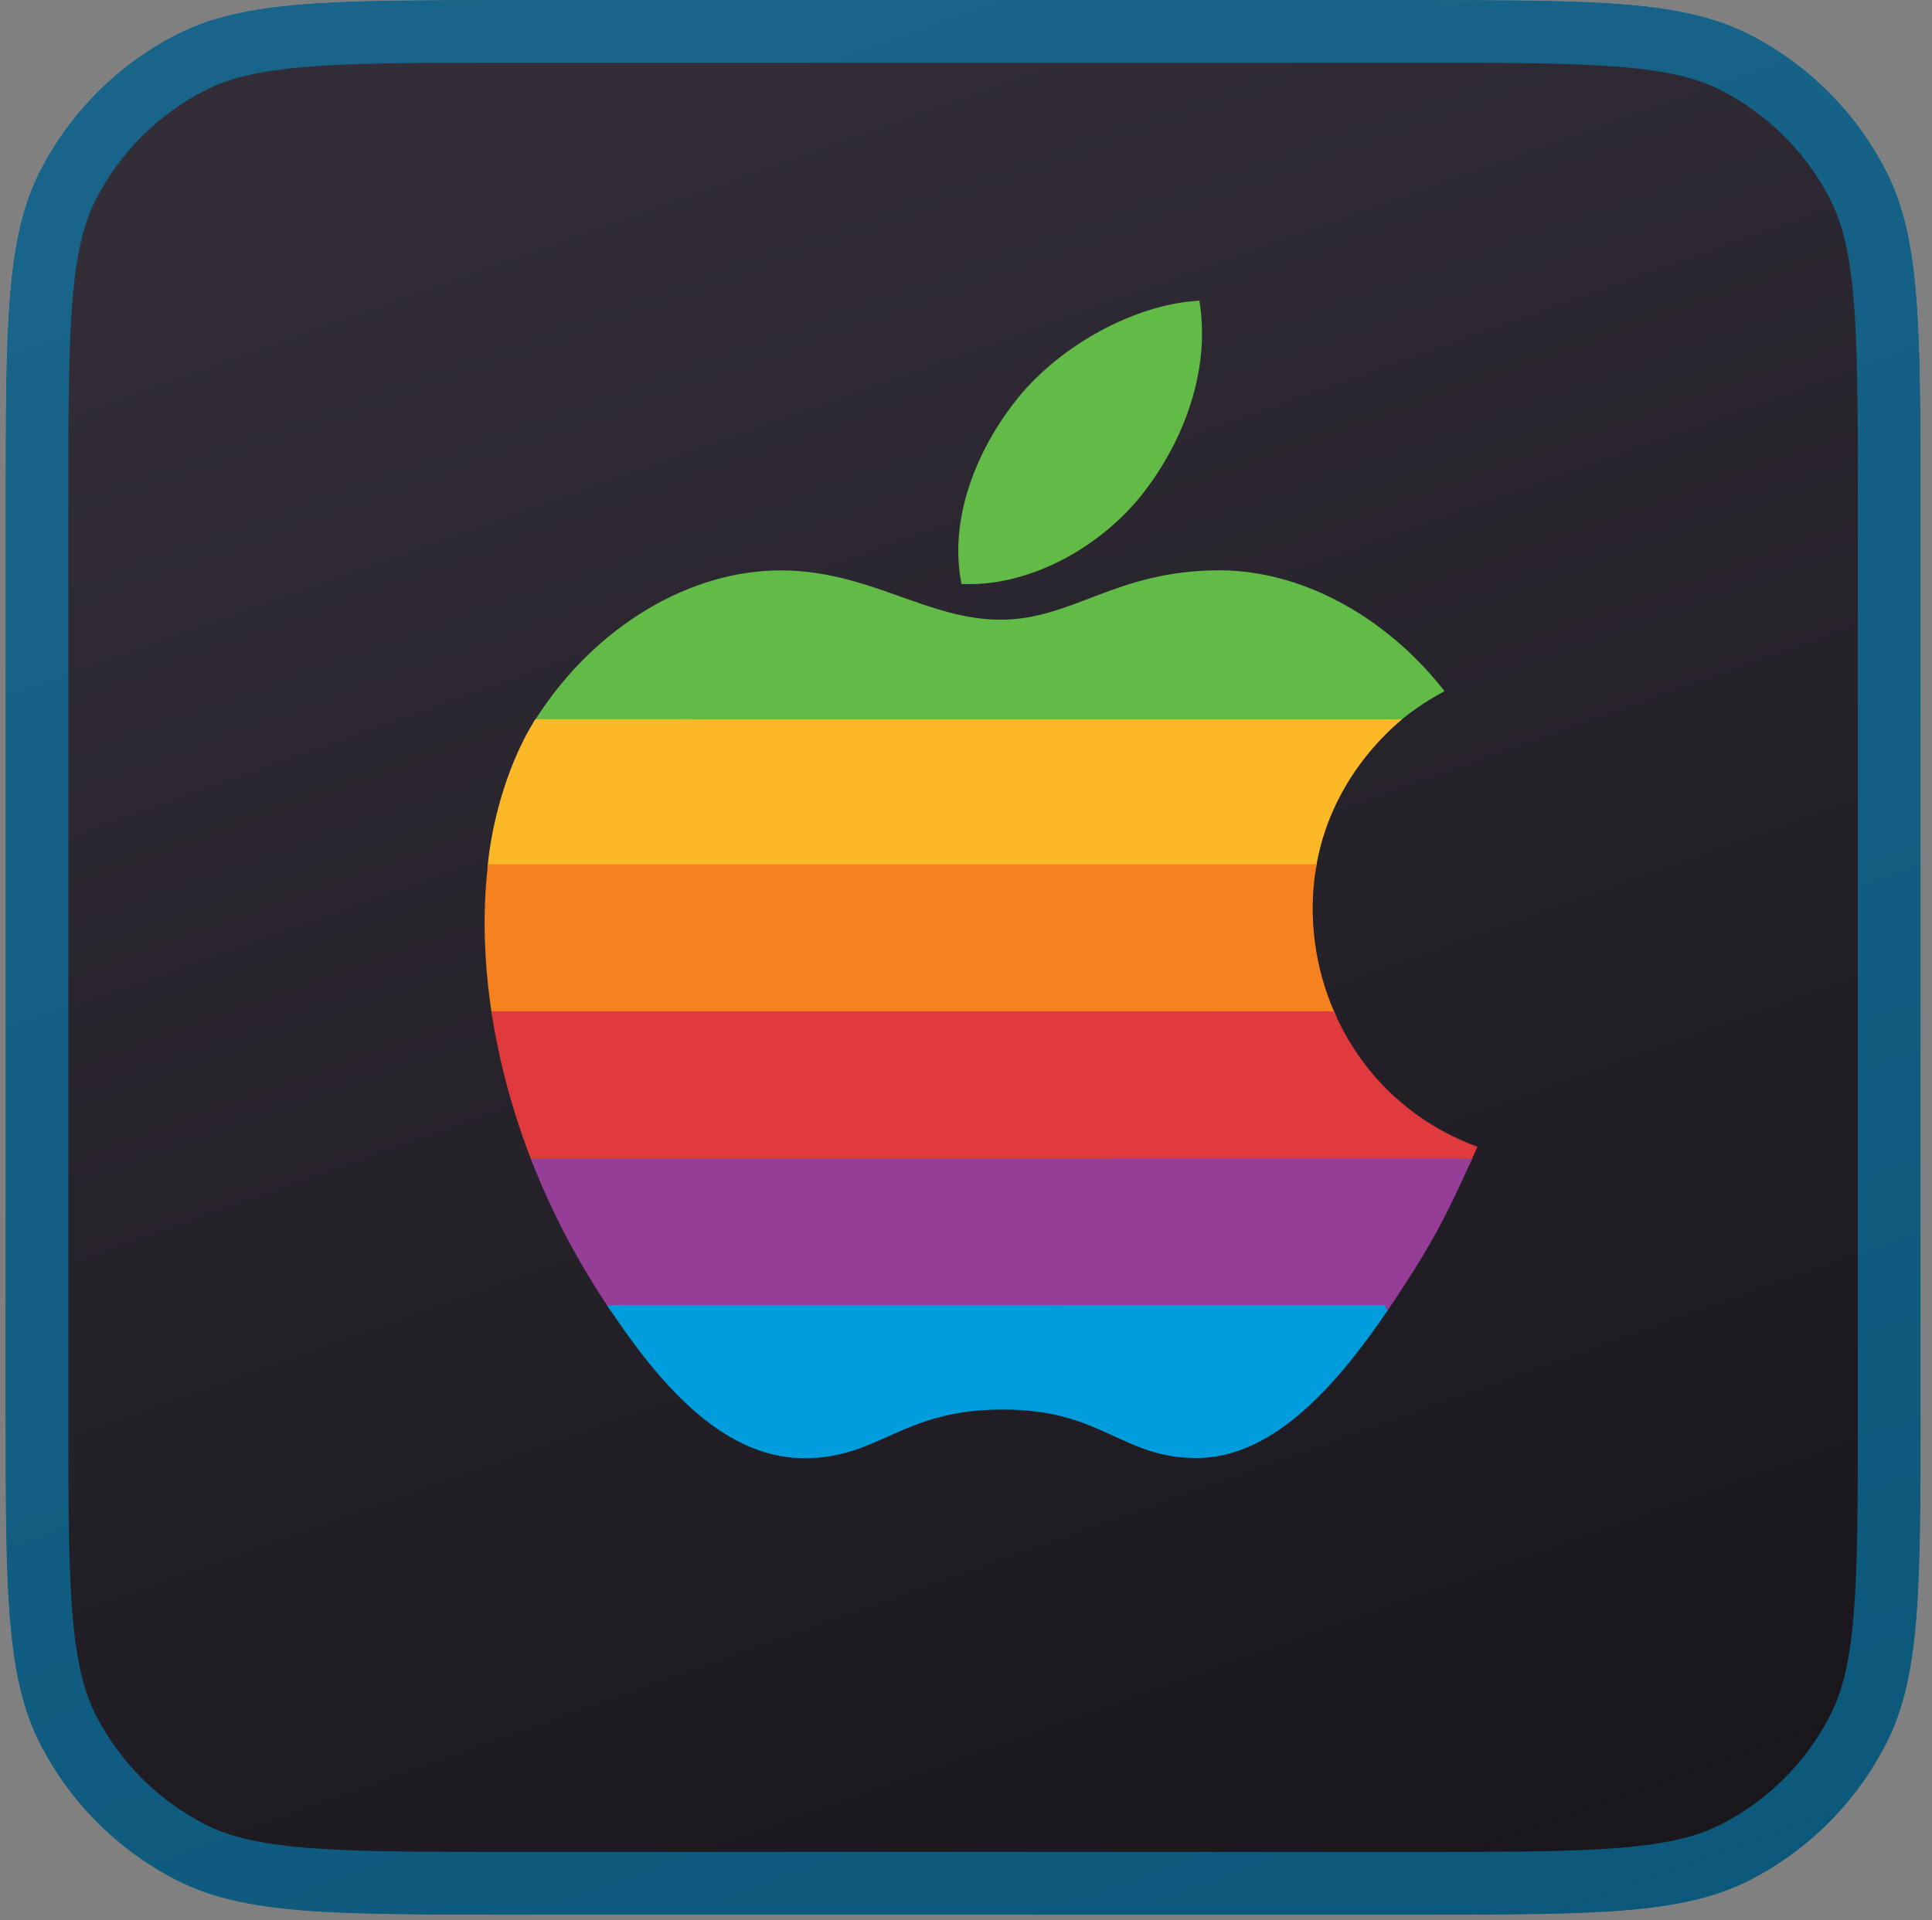 <svg width="168" height="167" viewBox="0 0 168 167" fill="none" xmlns="http://www.w3.org/2000/svg">
<rect x="0" y="0" width="168" height="167" fill="#808080" stroke="none"/>
<path d="M0.481 43.68C0.481 28.391 0.481 20.746 3.457 14.906C6.074 9.769 10.251 5.593 15.387 2.976C21.227 0 28.872 0 44.161 0L123.331 0C138.621 0 146.265 0 152.105 2.976C157.242 5.593 161.418 9.769 164.036 14.906C167.011 20.746 167.011 28.391 167.011 43.68L167.011 122.85C167.011 138.139 167.011 145.784 164.036 151.624C161.418 156.761 157.242 160.937 152.105 163.554C146.265 166.53 138.621 166.53 123.331 166.53L44.161 166.53C28.872 166.53 21.227 166.53 15.387 163.554C10.251 160.937 6.074 156.761 3.457 151.624C0.481 145.784 0.481 138.139 0.481 122.85L0.481 43.68Z" fill="url(#paint0_linear_1390_23470)"/>
<path d="M0.481 43.68C0.481 28.391 0.481 20.746 3.457 14.906C6.074 9.769 10.251 5.593 15.387 2.976C21.227 0 28.872 0 44.161 0L123.331 0C138.621 0 146.265 0 152.105 2.976C157.242 5.593 161.418 9.769 164.036 14.906C167.011 20.746 167.011 28.391 167.011 43.68L167.011 122.85C167.011 138.139 167.011 145.784 164.036 151.624C161.418 156.761 157.242 160.937 152.105 163.554C146.265 166.53 138.621 166.53 123.331 166.53L44.161 166.53C28.872 166.53 21.227 166.53 15.387 163.554C10.251 160.937 6.074 156.761 3.457 151.624C0.481 145.784 0.481 138.139 0.481 122.85L0.481 43.68Z" fill="url(#paint1_linear_1390_23470)"/>
<path d="M164.281 43.68L164.281 122.85C164.281 130.54 164.279 136.143 163.918 140.558C163.56 144.942 162.862 147.914 161.603 150.385C159.248 155.008 155.489 158.766 150.866 161.122C148.395 162.381 145.423 163.079 141.04 163.437C136.624 163.798 131.021 163.8 123.331 163.8L44.161 163.8C36.472 163.8 30.869 163.798 26.453 163.437C22.07 163.079 19.098 162.381 16.627 161.122C12.004 158.766 8.245 155.008 5.889 150.385C4.63 147.914 3.932 144.942 3.574 140.558C3.214 136.143 3.211 130.54 3.211 122.85L3.211 43.68C3.211 35.99 3.214 30.387 3.574 25.972C3.932 21.588 4.63 18.616 5.889 16.145C8.245 11.522 12.004 7.764 16.627 5.408C19.098 4.149 22.07 3.451 26.453 3.093C30.869 2.732 36.472 2.73 44.161 2.73L123.331 2.73C131.021 2.73 136.624 2.732 141.04 3.093C145.423 3.451 148.395 4.149 150.866 5.408C155.489 7.764 159.248 11.522 161.603 16.145C162.862 18.616 163.56 21.588 163.918 25.972C164.279 30.387 164.281 35.99 164.281 43.68Z" stroke="#009DDC" stroke-opacity="0.5" stroke-width="5.46"/>
<path fill-rule="evenodd" clip-rule="evenodd" d="M46.823 62.668C46.853 62.619 46.886 62.569 46.917 62.521C52.074 54.547 60.208 49.881 67.859 49.881C75.509 49.881 80.545 54.169 86.985 54.169C93.424 54.169 97.037 49.875 106.044 49.875C112.849 49.875 120.062 53.596 125.201 60.029C123.78 60.811 122.499 61.698 121.353 62.673L46.823 62.668Z" fill="#61BB46" stroke="#61BB46" stroke-width="0.543" stroke-miterlimit="2.24"/>
<path fill-rule="evenodd" clip-rule="evenodd" d="M99.211 42.693C102.48 38.477 104.966 32.525 104.065 26.438C98.72 26.805 92.469 30.222 88.818 34.671C85.504 38.712 82.769 44.705 83.834 50.527C89.669 50.709 95.705 47.21 99.211 42.694V42.693Z" fill="#61BB46" stroke="#61BB46" stroke-width="0.543" stroke-miterlimit="2.24"/>
<path fill-rule="evenodd" clip-rule="evenodd" d="M46.557 62.551C44.336 66.044 42.799 71.052 42.392 75.445L114.442 75.443C115.221 70.637 117.811 66.046 121.917 62.556L46.557 62.551Z" fill="#FDB827"/>
<path fill-rule="evenodd" clip-rule="evenodd" d="M43.047 88.227C42.347 83.741 42.233 79.416 42.673 75.447L114.162 75.445C113.463 79.748 114.05 84.226 115.819 88.229L43.047 88.226V88.227Z" fill="#F5821F" stroke="#F5821F" stroke-width="0.543" stroke-miterlimit="2.24"/>
<path fill-rule="evenodd" clip-rule="evenodd" d="M46.539 101.006C44.851 96.713 43.695 92.4 43.046 88.227L115.818 88.23C118.071 93.33 122.24 97.663 128.11 99.89C127.936 100.28 127.768 100.652 127.606 101.011L46.54 101.006H46.539Z" fill="#E03A3E" stroke="#E03A3E" stroke-width="0.543" stroke-miterlimit="2.24"/>
<path fill-rule="evenodd" clip-rule="evenodd" d="M127.605 101.013C125.589 105.463 124.42 107.772 121.632 112.035C121.256 112.608 120.868 113.193 120.465 113.785L53.292 113.791C53.077 113.469 52.865 113.148 52.654 112.828C50.143 108.988 48.11 105.005 46.538 101.008L127.604 101.013H127.605Z" fill="#963D97" stroke="#963D97" stroke-width="0.543" stroke-miterlimit="2.24"/>
<path fill-rule="evenodd" clip-rule="evenodd" d="M120.465 113.781C116.356 119.826 110.839 126.478 104.145 126.54C97.613 126.6 95.938 122.271 87.076 122.321C78.215 122.37 76.364 126.616 69.833 126.554C62.85 126.49 57.427 119.957 53.294 113.787L120.466 113.781H120.465Z" fill="#009DDC" stroke="#009DDC" stroke-width="0.543" stroke-miterlimit="2.24"/>
<defs>
<linearGradient id="paint0_linear_1390_23470" x1="75.489" y1="6.851" x2="127.915" y2="165.536" gradientUnits="userSpaceOnUse">
<stop stop-color="white"/>
<stop offset="1" stop-color="#D7D7D7"/>
</linearGradient>
<linearGradient id="paint1_linear_1390_23470" x1="75.112" y1="0.53" x2="135.696" y2="170.053" gradientUnits="userSpaceOnUse">
<stop stop-color="#322D37"/>
<stop offset="1" stop-color="#18151B"/>
</linearGradient>
</defs>
</svg>
